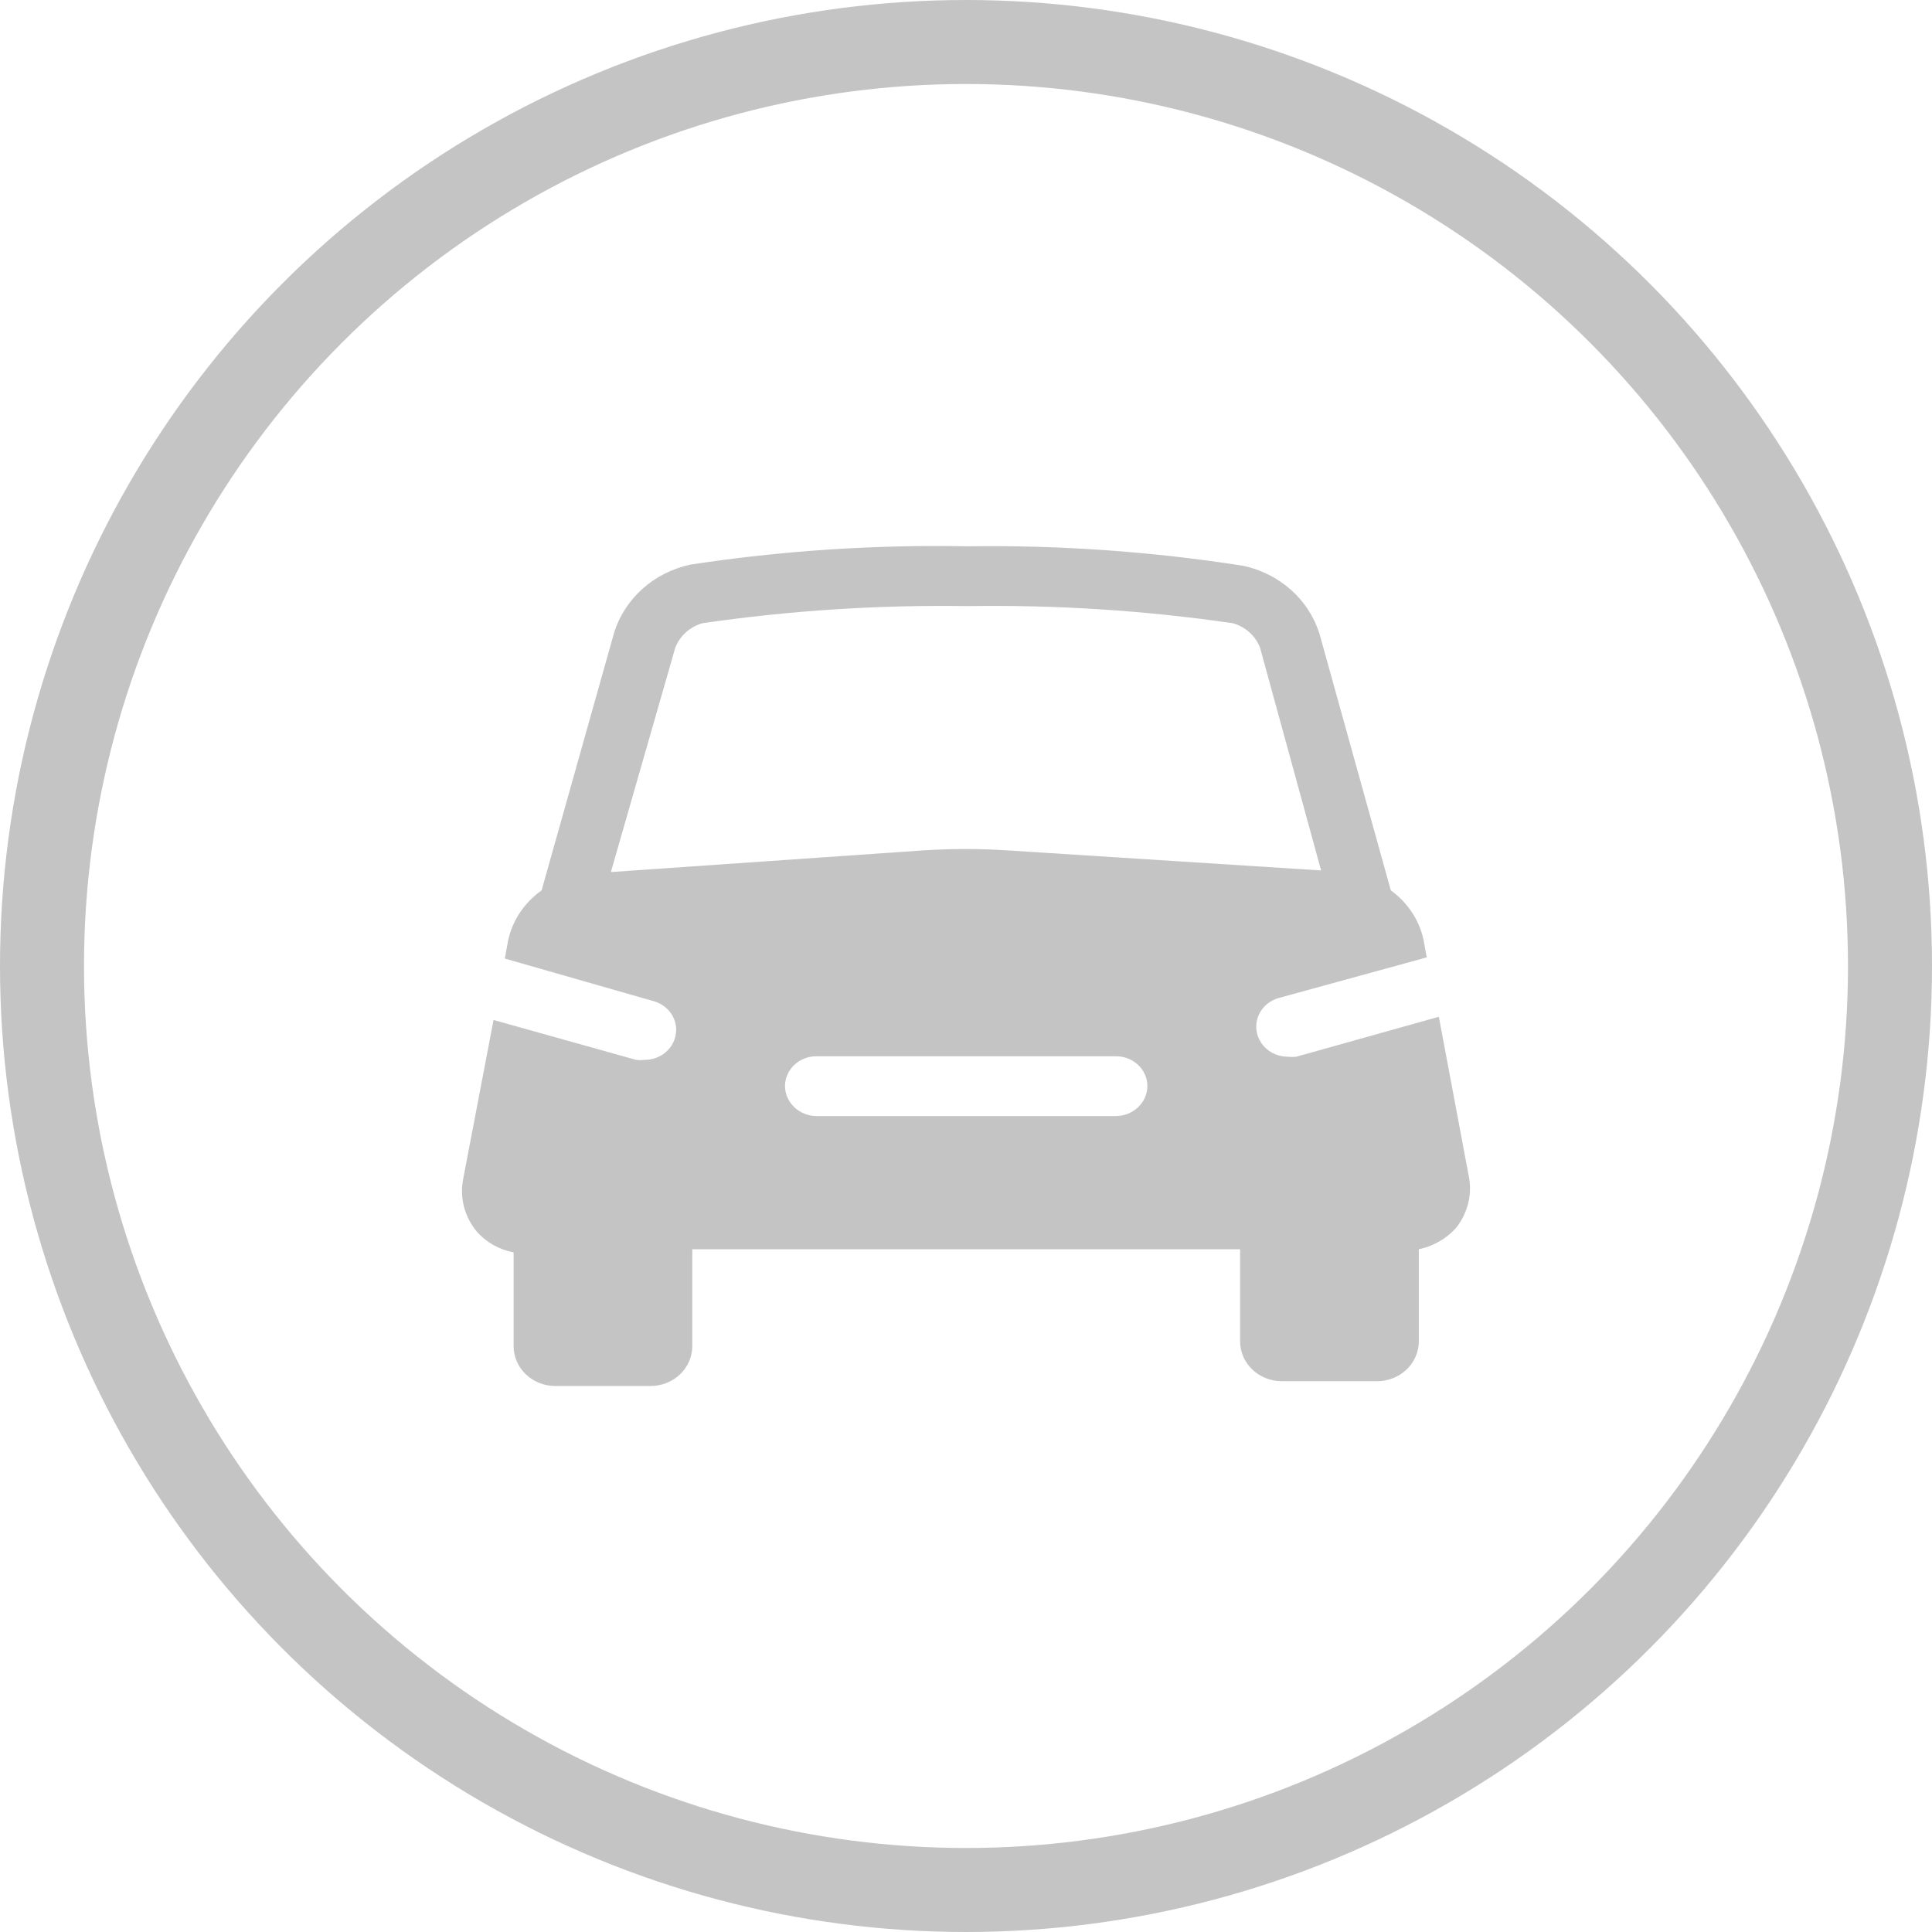 <svg width="46" height="46" viewBox="0 0 46 46" fill="none" xmlns="http://www.w3.org/2000/svg">
<circle cx="23" cy="23" r="22" stroke="#C4C4C4" stroke-width="2"/>
<path d="M34.258 24.209L30.868 25.159C30.799 25.168 30.729 25.168 30.66 25.159C30.5 25.159 30.343 25.11 30.215 25.02C30.086 24.929 29.991 24.801 29.944 24.655C29.915 24.566 29.904 24.471 29.914 24.378C29.923 24.284 29.951 24.193 29.998 24.11C30.044 24.027 30.107 23.954 30.183 23.894C30.259 23.835 30.347 23.79 30.441 23.763L33.97 22.795L33.89 22.358C33.785 21.896 33.51 21.485 33.115 21.2L31.415 15.086C31.29 14.688 31.057 14.329 30.739 14.045C30.421 13.762 30.03 13.564 29.606 13.472C27.434 13.132 25.235 12.976 23.035 13.007C20.825 12.965 18.616 13.111 16.434 13.444C16.009 13.536 15.618 13.733 15.3 14.017C14.983 14.3 14.749 14.659 14.624 15.057L12.895 21.2C12.486 21.489 12.204 21.911 12.099 22.386L12.02 22.823L15.569 23.839C15.663 23.866 15.751 23.911 15.827 23.97C15.903 24.03 15.966 24.103 16.012 24.186C16.058 24.269 16.087 24.36 16.096 24.454C16.105 24.547 16.095 24.642 16.066 24.731C16.019 24.877 15.924 25.005 15.795 25.096C15.666 25.186 15.51 25.235 15.35 25.234C15.281 25.244 15.211 25.244 15.141 25.234L11.751 24.285L11.026 28.082C10.985 28.3 10.993 28.524 11.049 28.738C11.106 28.952 11.21 29.153 11.354 29.326C11.579 29.58 11.887 29.754 12.229 29.82V32.051C12.229 32.302 12.333 32.544 12.52 32.722C12.706 32.9 12.959 33 13.223 33H15.489C15.753 33 16.006 32.9 16.192 32.722C16.379 32.544 16.483 32.302 16.483 32.051V29.744H29.526V31.937C29.526 32.188 29.631 32.43 29.817 32.608C30.004 32.786 30.257 32.886 30.52 32.886H32.787C33.051 32.886 33.303 32.786 33.49 32.608C33.676 32.43 33.781 32.188 33.781 31.937V29.744C34.12 29.672 34.426 29.499 34.656 29.25C34.802 29.071 34.905 28.863 34.959 28.642C35.012 28.421 35.014 28.191 34.964 27.968L34.258 24.209ZM26.574 26.573H19.436C19.239 26.57 19.051 26.495 18.912 26.362C18.772 26.229 18.693 26.049 18.69 25.861C18.69 25.672 18.769 25.491 18.909 25.358C19.049 25.224 19.238 25.149 19.436 25.149H26.574C26.771 25.149 26.961 25.224 27.101 25.358C27.241 25.491 27.319 25.672 27.319 25.861C27.317 26.049 27.237 26.229 27.098 26.362C26.959 26.495 26.771 26.57 26.574 26.573ZM24.029 20.25C23.334 20.203 22.636 20.203 21.941 20.25L14.545 20.763L16.076 15.428C16.128 15.288 16.214 15.162 16.326 15.06C16.438 14.958 16.574 14.882 16.722 14.839C18.811 14.535 20.922 14.399 23.035 14.431C25.15 14.398 27.265 14.535 29.357 14.839C29.506 14.882 29.641 14.958 29.753 15.06C29.866 15.162 29.951 15.288 30.003 15.428L31.455 20.725L24.029 20.25Z" fill="#C4C4C4"/>
</svg>
